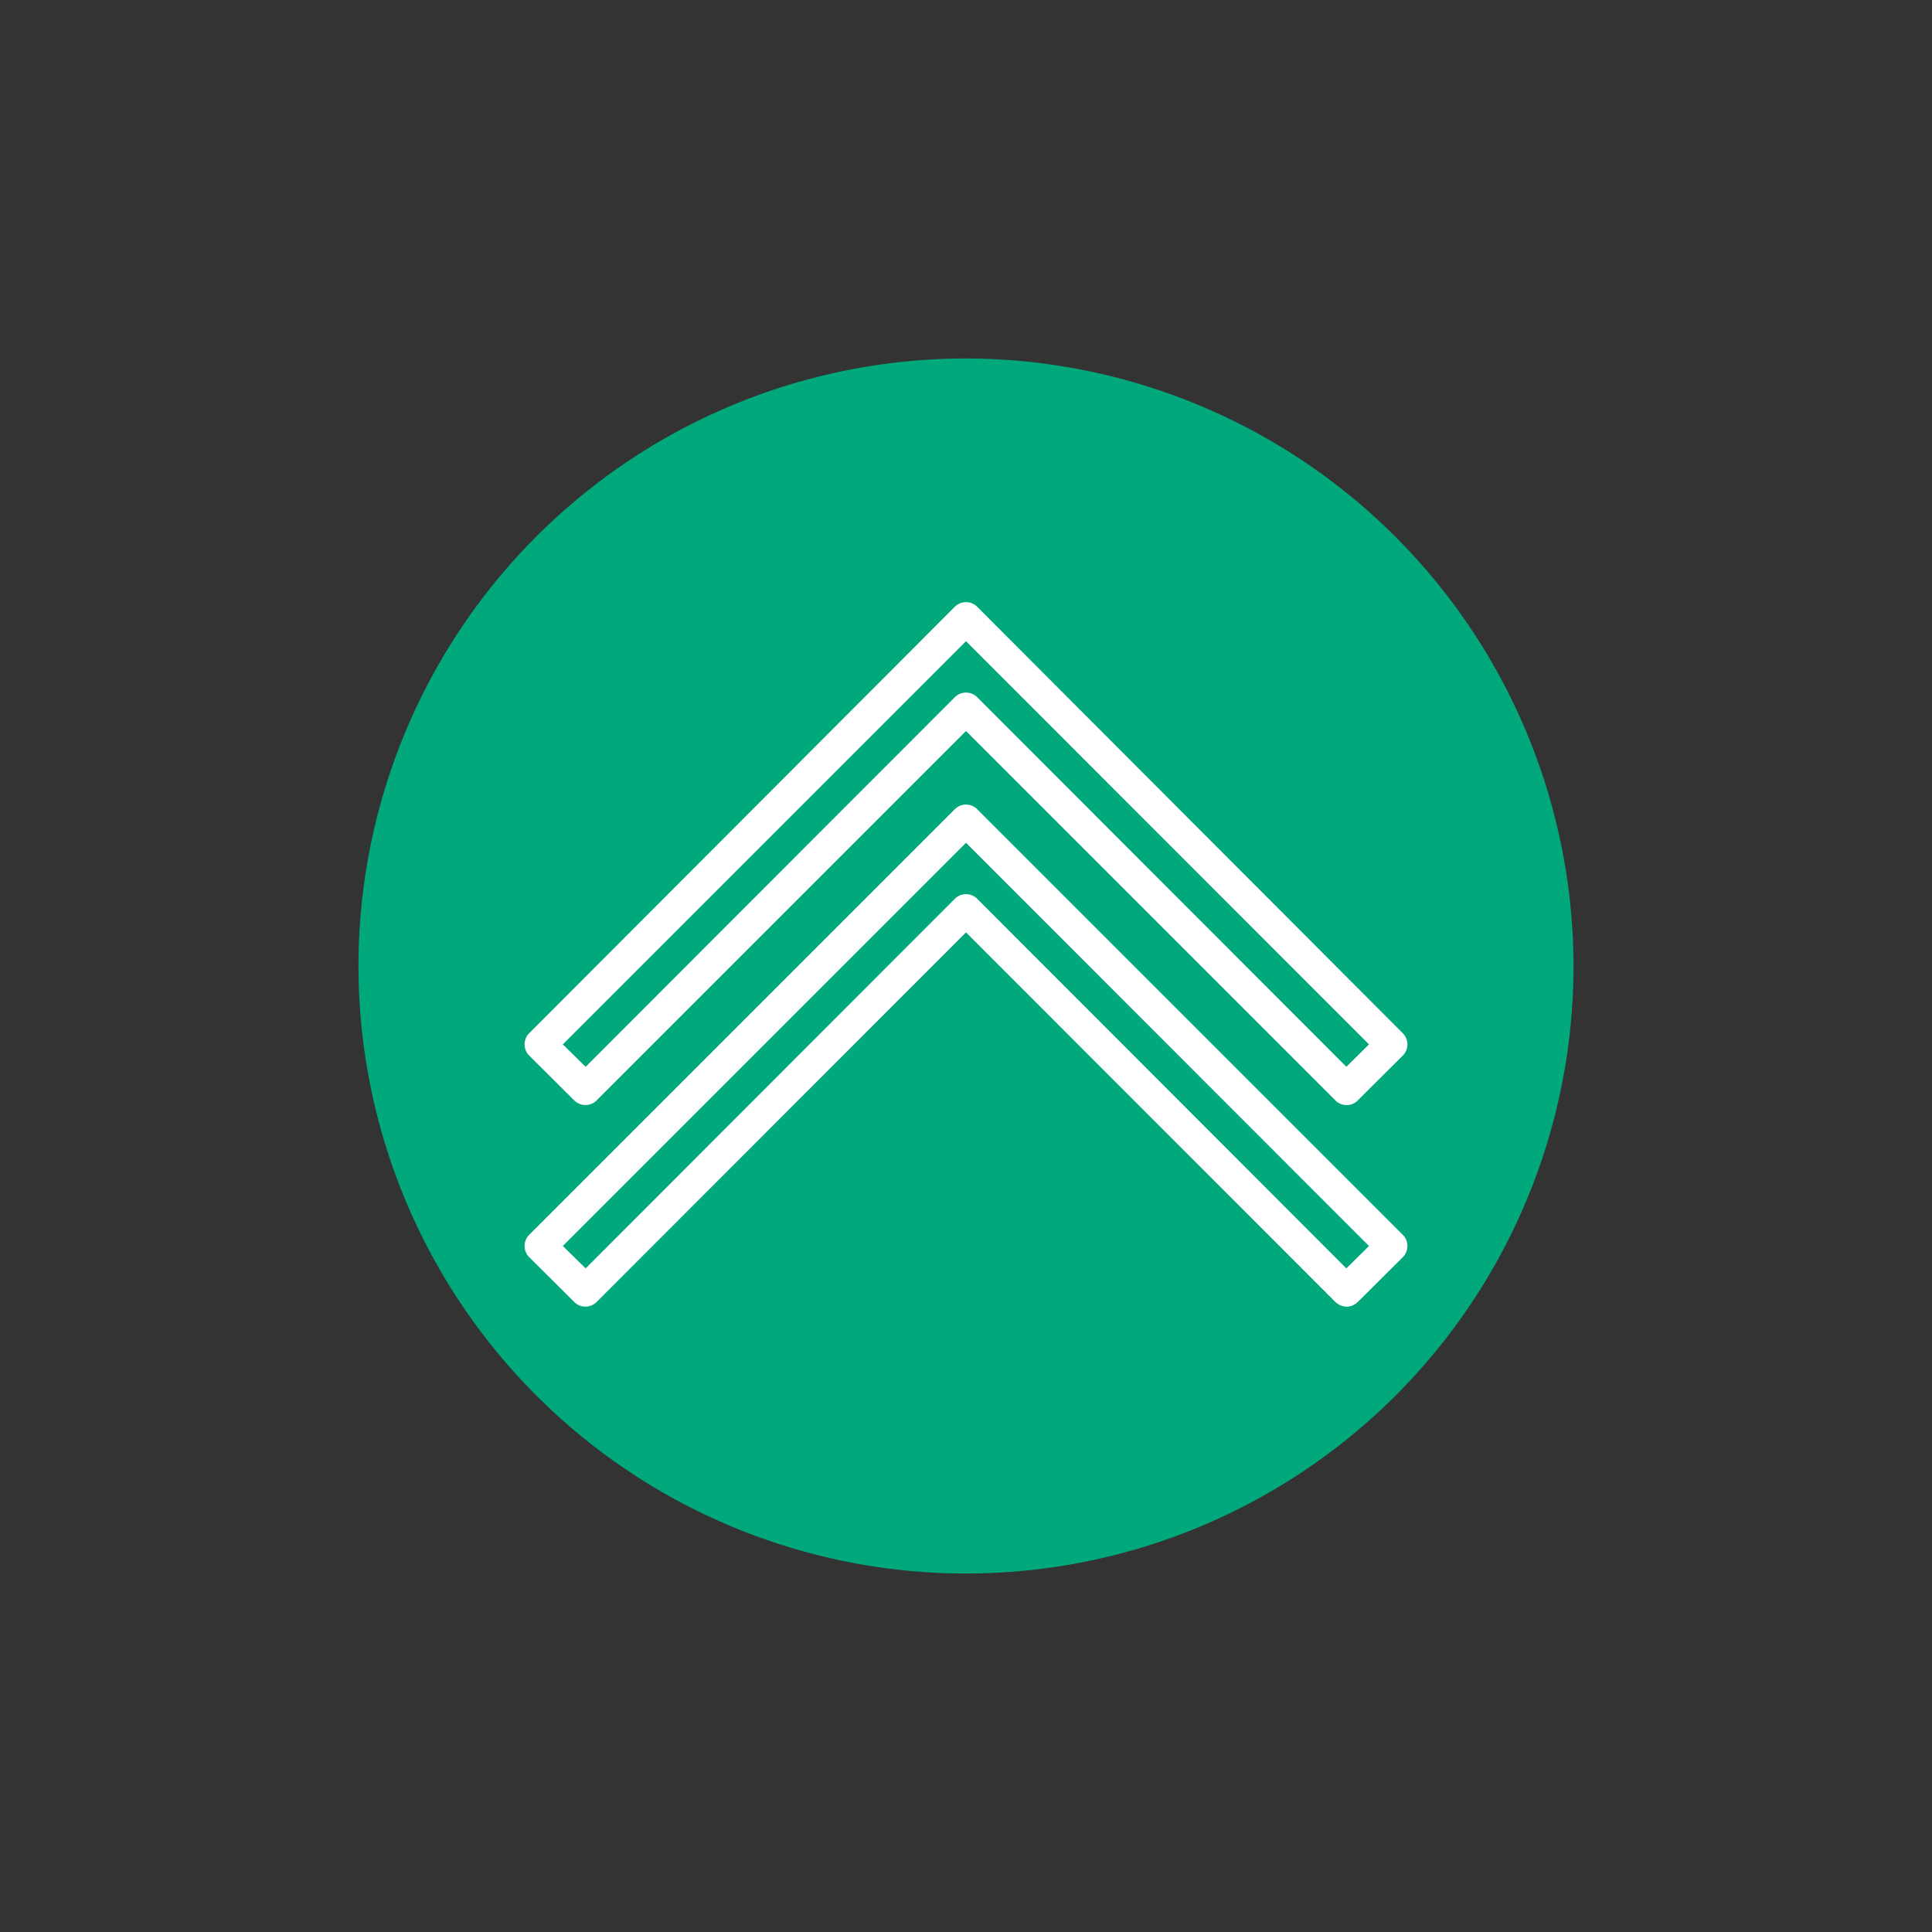 <svg xmlns="http://www.w3.org/2000/svg" version="1.1" xmlns:xlink="http://www.w3.org/1999/xlink" xmlns:svgjs="http://svgjs.com/svgjs" width="512" height="512" x="0" y="0" viewBox="0 0 64 64" style="enable-background:new 0 0 512 512" xml:space="preserve" class=""><rect x="0" y="0" width="64" height="64" fill="#333333" stroke="none"/><circle r="32" cx="32" cy="32" fill="#ffffff" shape="circle" transform="matrix(0.6,0,0,0.6,12.8,12.8)"></circle><g transform="matrix(0.7,0,0,0.7,9.6,9.6)"><g xmlns="http://www.w3.org/2000/svg" id="Layer_62" data-name="Layer 62"><path d="m31.47 19.28a.75.75 0 0 1 1.06 0l17.47 17.49 1.07-1.06-19.07-19.08-19.08 19.08 1.08 1.06z" fill="#00a87c" data-original="#000000" class=""></path><path d="m12.92 45.25 1.08 1.06 17.47-17.49a.75.75 0 0 1 1.06 0l17.47 17.49 1.07-1.06-19.07-19.08z" fill="#00a87c" data-original="#000000" class=""></path><path d="m32 3.25a28.75 28.75 0 1 0 28.75 28.75 28.79 28.79 0 0 0 -28.75-28.75zm-20.67 31.93 20.14-20.18a.75.75 0 0 1 1.06 0l20.14 20.18a.75.75 0 0 1 0 1.06l-2.13 2.12a.71.71 0 0 1 -.53.22.74.74 0 0 1 -.53-.22l-17.48-17.48-17.48 17.48a.75.75 0 0 1 -1.06 0l-2.13-2.12a.75.75 0 0 1 0-1.06zm41.34 10.6-2.13 2.12a.75.75 0 0 1 -.53.22.79.79 0 0 1 -.53-.22l-17.48-17.49-17.48 17.49a.75.75 0 0 1 -1.06 0l-2.13-2.12a.75.75 0 0 1 0-1.06l20.14-20.14a.75.75 0 0 1 1.06 0l20.14 20.14a.75.75 0 0 1 0 1.06z" fill="#00a87c" data-original="#000000" class=""></path></g></g></svg>